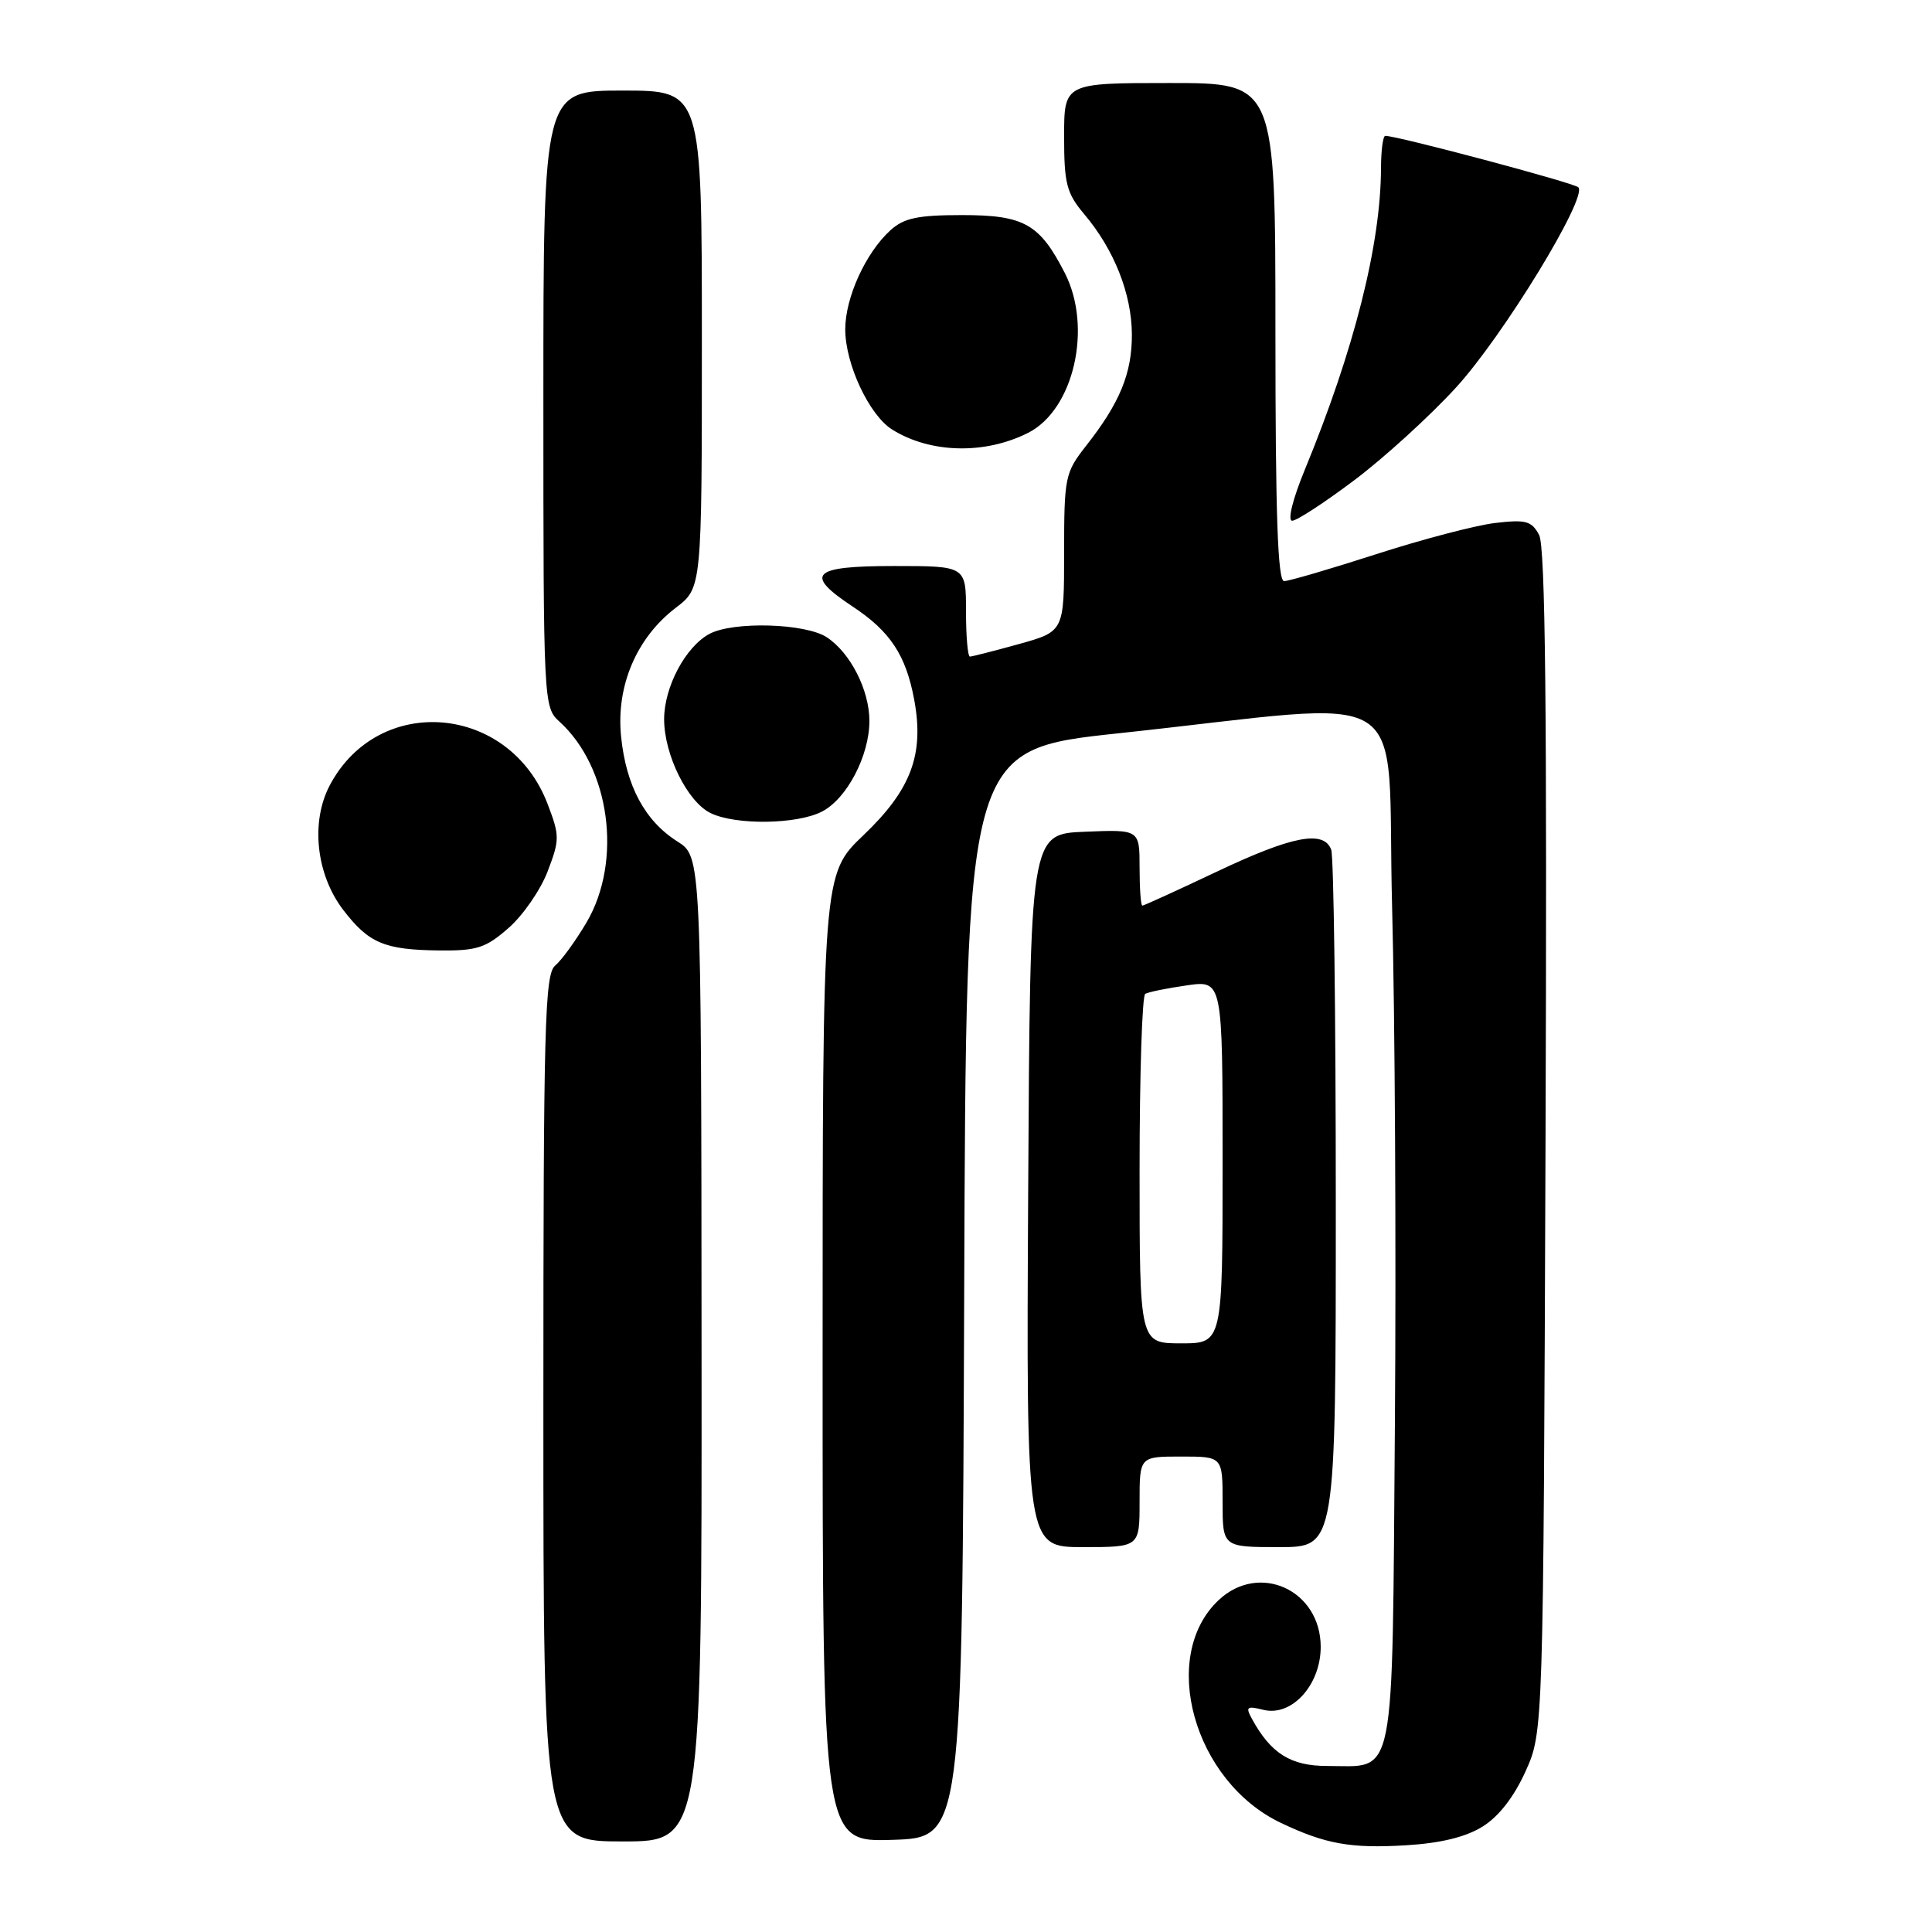 <?xml version="1.0" encoding="UTF-8" standalone="no"?>
<!DOCTYPE svg PUBLIC "-//W3C//DTD SVG 1.1//EN" "http://www.w3.org/Graphics/SVG/1.1/DTD/svg11.dtd" >
<svg xmlns="http://www.w3.org/2000/svg" xmlns:xlink="http://www.w3.org/1999/xlink" version="1.1" viewBox="0 0 256 256">
 <g >
 <path fill="currentColor"
d=" M 196.42 242.05 C 198.58 240.72 200.60 238.12 202.13 234.74 C 204.50 229.50 204.50 229.50 204.79 151.26 C 205.00 93.98 204.77 72.45 203.94 70.88 C 202.94 69.02 202.18 68.82 198.10 69.30 C 195.51 69.61 188.43 71.47 182.36 73.43 C 176.28 75.39 170.79 77.00 170.15 77.00 C 169.31 77.00 169.00 68.28 169.00 44.00 C 169.00 11.00 169.00 11.00 155.00 11.00 C 141.00 11.00 141.00 11.00 141.00 18.11 C 141.00 24.34 141.33 25.60 143.65 28.36 C 147.63 33.06 149.95 38.93 149.98 44.30 C 150.00 49.47 148.39 53.39 143.86 59.14 C 141.13 62.63 141.00 63.25 141.00 73.23 C 141.00 83.67 141.00 83.67 135.02 85.34 C 131.72 86.25 128.80 87.00 128.52 87.00 C 128.23 87.00 128.00 84.30 128.00 81.00 C 128.00 75.00 128.00 75.00 118.50 75.00 C 107.57 75.00 106.48 76.06 112.98 80.37 C 117.96 83.66 120.03 86.80 121.13 92.68 C 122.49 99.95 120.74 104.63 114.42 110.66 C 109.00 115.83 109.00 115.83 109.00 179.95 C 109.00 244.08 109.00 244.08 118.25 243.79 C 127.50 243.50 127.50 243.50 127.76 171.41 C 128.01 99.32 128.01 99.32 148.26 97.16 C 188.26 92.88 183.67 89.97 184.46 120.11 C 184.84 134.63 185.01 165.55 184.83 188.83 C 184.45 236.96 185.04 234.00 175.85 234.00 C 171.02 234.00 168.38 232.34 165.87 227.72 C 165.02 226.17 165.22 226.02 167.40 226.56 C 171.15 227.50 175.00 223.28 175.00 218.22 C 175.00 210.70 166.86 206.96 161.48 212.02 C 153.55 219.47 158.17 236.05 169.72 241.54 C 175.62 244.35 178.97 244.95 186.29 244.51 C 190.84 244.24 194.19 243.43 196.42 242.05 Z  M 92.96 178.75 C 92.92 113.50 92.92 113.50 89.76 111.50 C 85.46 108.78 82.97 104.15 82.30 97.63 C 81.61 90.92 84.33 84.51 89.55 80.53 C 93.00 77.90 93.00 77.90 93.00 44.95 C 93.00 12.00 93.00 12.00 82.50 12.00 C 72.00 12.00 72.00 12.00 72.00 52.85 C 72.00 93.11 72.03 93.72 74.11 95.60 C 80.82 101.67 82.51 114.04 77.74 122.19 C 76.29 124.65 74.41 127.24 73.56 127.95 C 72.18 129.10 72.00 135.90 72.00 186.62 C 72.00 244.00 72.00 244.00 82.50 244.00 C 93.00 244.00 93.00 244.00 92.96 178.75 Z  M 151.00 199.00 C 151.00 193.00 151.00 193.00 156.50 193.00 C 162.00 193.00 162.00 193.00 162.00 199.00 C 162.00 205.00 162.00 205.00 169.50 205.00 C 177.00 205.00 177.00 205.00 177.00 159.58 C 177.00 134.60 176.73 113.45 176.39 112.58 C 175.39 109.96 171.23 110.76 161.23 115.50 C 156.01 117.97 151.57 120.00 151.37 120.00 C 151.16 120.00 151.00 117.73 151.00 114.96 C 151.00 109.91 151.00 109.91 143.75 110.21 C 136.50 110.50 136.50 110.50 136.24 157.75 C 135.98 205.00 135.98 205.00 143.49 205.00 C 151.00 205.00 151.00 205.00 151.00 199.00 Z  M 67.40 122.95 C 69.31 121.28 71.64 117.90 72.57 115.45 C 74.17 111.26 74.17 110.74 72.56 106.53 C 67.51 93.29 50.15 91.81 43.69 104.07 C 41.14 108.92 41.89 115.85 45.45 120.53 C 48.85 124.98 50.92 125.86 58.22 125.94 C 63.21 125.99 64.37 125.61 67.40 122.95 Z  M 108.91 107.54 C 112.22 105.84 115.20 100.13 115.20 95.53 C 115.20 91.44 112.68 86.49 109.55 84.44 C 106.71 82.58 97.17 82.31 94.01 83.99 C 90.84 85.69 88.01 91.01 88.00 95.29 C 88.00 100.01 91.10 106.27 94.18 107.75 C 97.52 109.36 105.63 109.24 108.91 107.54 Z  M 179.45 63.63 C 183.38 60.68 189.43 55.17 192.90 51.38 C 199.12 44.61 210.40 26.15 209.14 24.82 C 208.60 24.24 185.18 18.00 183.56 18.00 C 183.25 18.00 183.00 19.91 182.99 22.25 C 182.97 32.36 179.44 46.36 172.89 62.25 C 171.28 66.16 170.58 69.00 171.22 69.00 C 171.83 69.00 175.53 66.58 179.45 63.63 Z  M 136.24 57.35 C 142.28 54.29 144.78 43.42 141.11 36.21 C 137.77 29.67 135.71 28.50 127.50 28.50 C 121.61 28.50 119.78 28.89 118.00 30.50 C 114.72 33.47 112.00 39.42 112.00 43.64 C 112.00 48.24 115.18 55.02 118.22 56.92 C 123.28 60.08 130.50 60.25 136.24 57.35 Z  M 151.00 155.06 C 151.00 142.44 151.34 131.92 151.75 131.69 C 152.16 131.45 154.64 130.94 157.25 130.57 C 162.00 129.88 162.00 129.88 162.00 153.94 C 162.00 178.00 162.00 178.00 156.50 178.00 C 151.00 178.00 151.00 178.00 151.00 155.06 Z "/>
</g>
</svg>